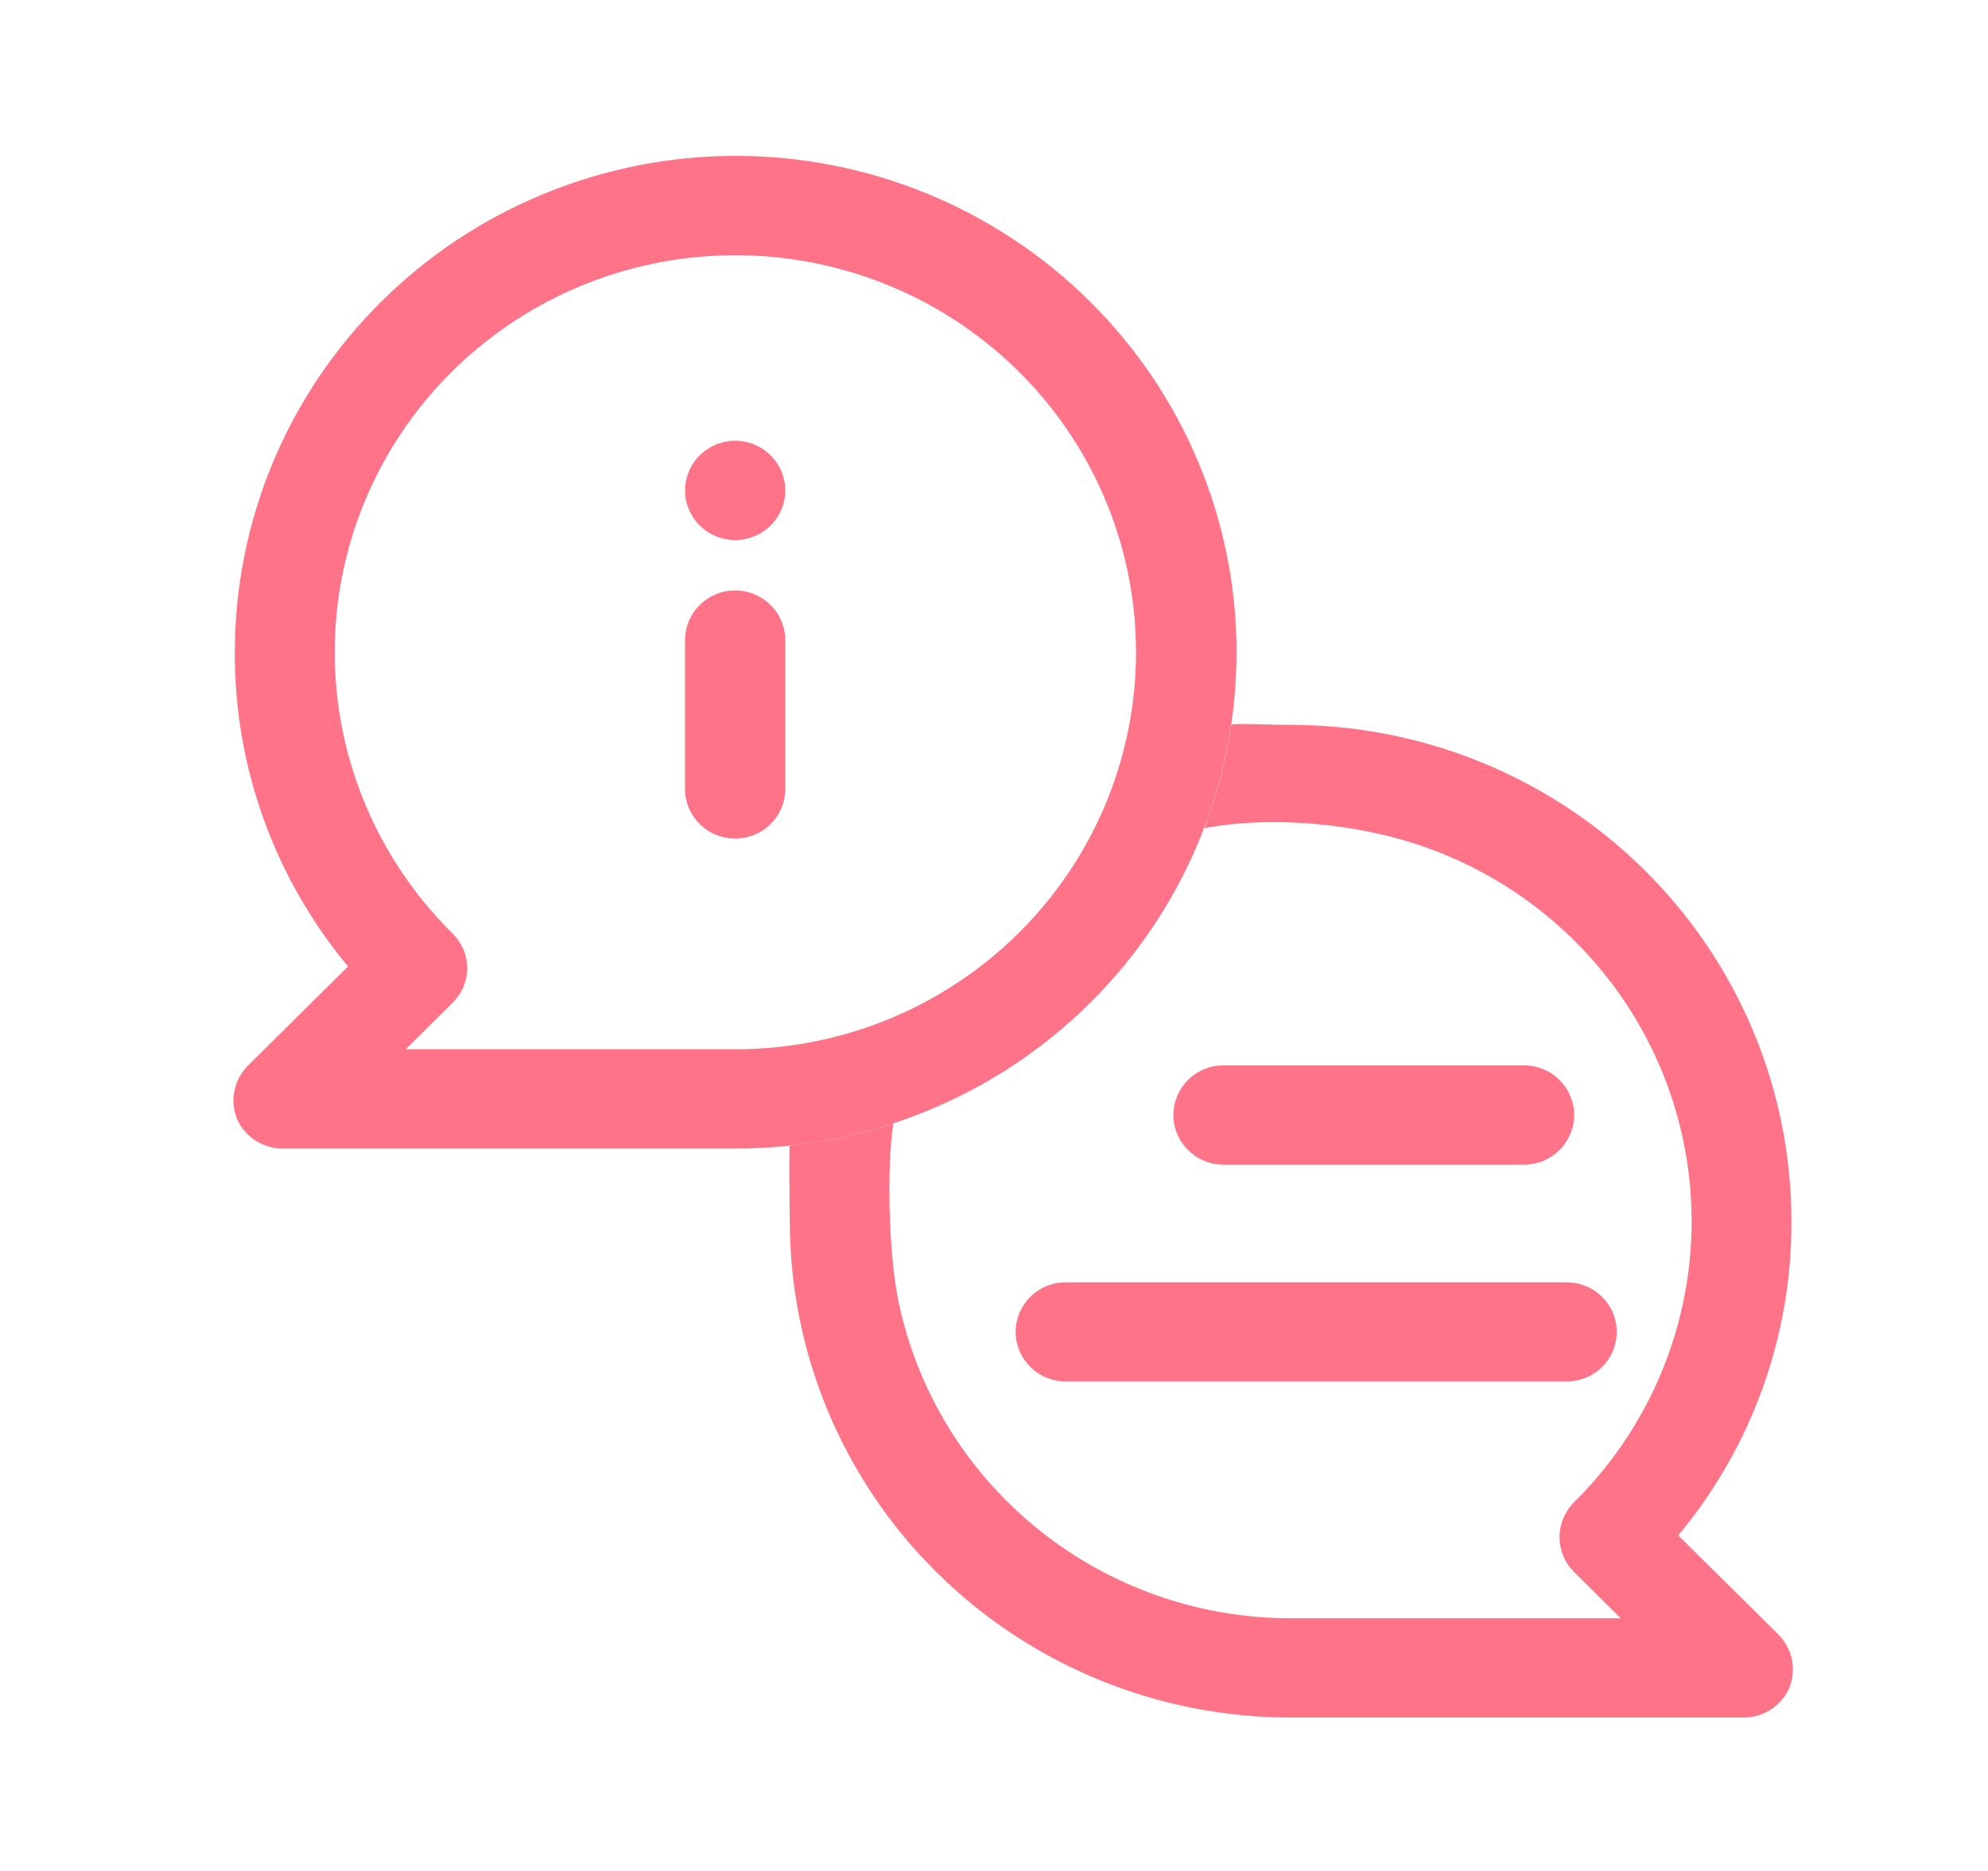 <svg width="17" height="16" viewBox="0 0 17 16" fill="none" xmlns="http://www.w3.org/2000/svg">
<path d="M10.311 7.047C10.413 6.772 10.487 6.486 10.53 6.194C10.63 6.189 10.753 6.193 10.865 6.196C10.928 6.198 10.987 6.199 11.036 6.199C11.599 6.199 12.156 6.309 12.675 6.522C13.195 6.736 13.667 7.048 14.065 7.443C14.868 8.239 15.319 9.318 15.319 10.444C15.323 11.424 14.981 12.374 14.351 13.13L15.208 13.979C15.267 14.039 15.308 14.115 15.324 14.197C15.34 14.28 15.331 14.365 15.298 14.442C15.262 14.518 15.205 14.582 15.132 14.626C15.06 14.67 14.976 14.692 14.891 14.688H11.036C9.901 14.688 8.811 14.241 8.008 13.445C7.205 12.649 6.754 11.569 6.754 10.444C6.754 10.416 6.753 10.365 6.752 10.304C6.75 10.132 6.748 9.876 6.753 9.797C7.056 9.765 7.352 9.701 7.639 9.607C7.581 9.993 7.601 10.718 7.678 11.104C7.832 11.874 8.251 12.568 8.864 13.067C9.476 13.566 10.244 13.839 11.036 13.839H13.859L13.461 13.444C13.381 13.365 13.336 13.257 13.336 13.145C13.336 13.033 13.381 12.926 13.461 12.846C14.021 12.291 14.371 11.56 14.449 10.778C14.527 9.997 14.329 9.212 13.889 8.559C13.449 7.906 12.794 7.424 12.036 7.195C11.503 7.035 10.841 6.98 10.301 7.082C10.304 7.07 10.308 7.059 10.311 7.047Z" fill="#FF7388"/>
<path d="M13.397 10.966H9.114C9 10.966 8.891 11.01 8.811 11.09C8.731 11.169 8.685 11.277 8.685 11.39C8.685 11.503 8.731 11.611 8.811 11.69C8.891 11.77 9 11.814 9.114 11.814H13.397C13.51 11.814 13.619 11.77 13.699 11.69C13.78 11.611 13.825 11.503 13.825 11.39C13.825 11.277 13.78 11.169 13.699 11.09C13.619 11.01 13.51 10.966 13.397 10.966Z" fill="#FF7388"/>
<path d="M10.463 9.111H13.032C13.146 9.111 13.255 9.155 13.335 9.235C13.415 9.315 13.461 9.423 13.461 9.535C13.461 9.648 13.415 9.756 13.335 9.835C13.255 9.915 13.146 9.96 13.032 9.96H10.463C10.349 9.96 10.24 9.915 10.16 9.835C10.079 9.756 10.034 9.648 10.034 9.535C10.034 9.423 10.079 9.315 10.16 9.235C10.24 9.155 10.349 9.111 10.463 9.111Z" fill="#FF7388"/>
<path d="M6.287 3.769C6.202 3.769 6.119 3.794 6.049 3.841C5.978 3.888 5.923 3.954 5.891 4.031C5.858 4.109 5.85 4.194 5.866 4.277C5.883 4.359 5.924 4.435 5.984 4.494C6.044 4.553 6.12 4.594 6.203 4.61C6.286 4.627 6.372 4.618 6.45 4.586C6.529 4.554 6.596 4.499 6.643 4.43C6.69 4.36 6.715 4.278 6.715 4.194C6.715 4.081 6.67 3.973 6.589 3.894C6.509 3.814 6.4 3.769 6.287 3.769ZM6.291 1.333C5.729 1.333 5.172 1.443 4.652 1.657C4.132 1.87 3.66 2.183 3.263 2.577C2.459 3.373 2.008 4.452 2.008 5.578C2.004 6.558 2.347 7.508 2.976 8.265L2.12 9.113C2.06 9.173 2.02 9.249 2.004 9.331C1.988 9.414 1.997 9.499 2.03 9.576C2.065 9.652 2.123 9.717 2.195 9.76C2.268 9.804 2.352 9.826 2.436 9.822H6.291C7.427 9.822 8.516 9.375 9.319 8.579C10.123 7.783 10.574 6.704 10.574 5.578C10.574 4.452 10.123 3.373 9.319 2.577C8.516 1.781 7.427 1.333 6.291 1.333ZM6.291 8.973H3.469L3.867 8.579C3.907 8.539 3.94 8.492 3.962 8.441C3.984 8.389 3.995 8.333 3.995 8.277C3.994 8.165 3.948 8.059 3.867 7.98C3.306 7.425 2.957 6.694 2.879 5.913C2.801 5.131 2.998 4.347 3.438 3.693C3.878 3.04 4.533 2.558 5.292 2.329C6.05 2.101 6.865 2.14 7.597 2.44C8.33 2.74 8.935 3.283 9.309 3.975C9.683 4.668 9.803 5.467 9.649 6.238C9.495 7.008 9.076 7.702 8.464 8.201C7.852 8.7 7.084 8.973 6.291 8.973ZM6.287 5.049C6.173 5.049 6.064 5.094 5.984 5.174C5.903 5.253 5.858 5.361 5.858 5.474V6.747C5.858 6.86 5.903 6.968 5.984 7.047C6.064 7.127 6.173 7.171 6.287 7.171C6.4 7.171 6.509 7.127 6.589 7.047C6.67 6.968 6.715 6.86 6.715 6.747V5.474C6.715 5.361 6.67 5.253 6.589 5.174C6.509 5.094 6.4 5.049 6.287 5.049Z" fill="#FF7388"/>
</svg>
